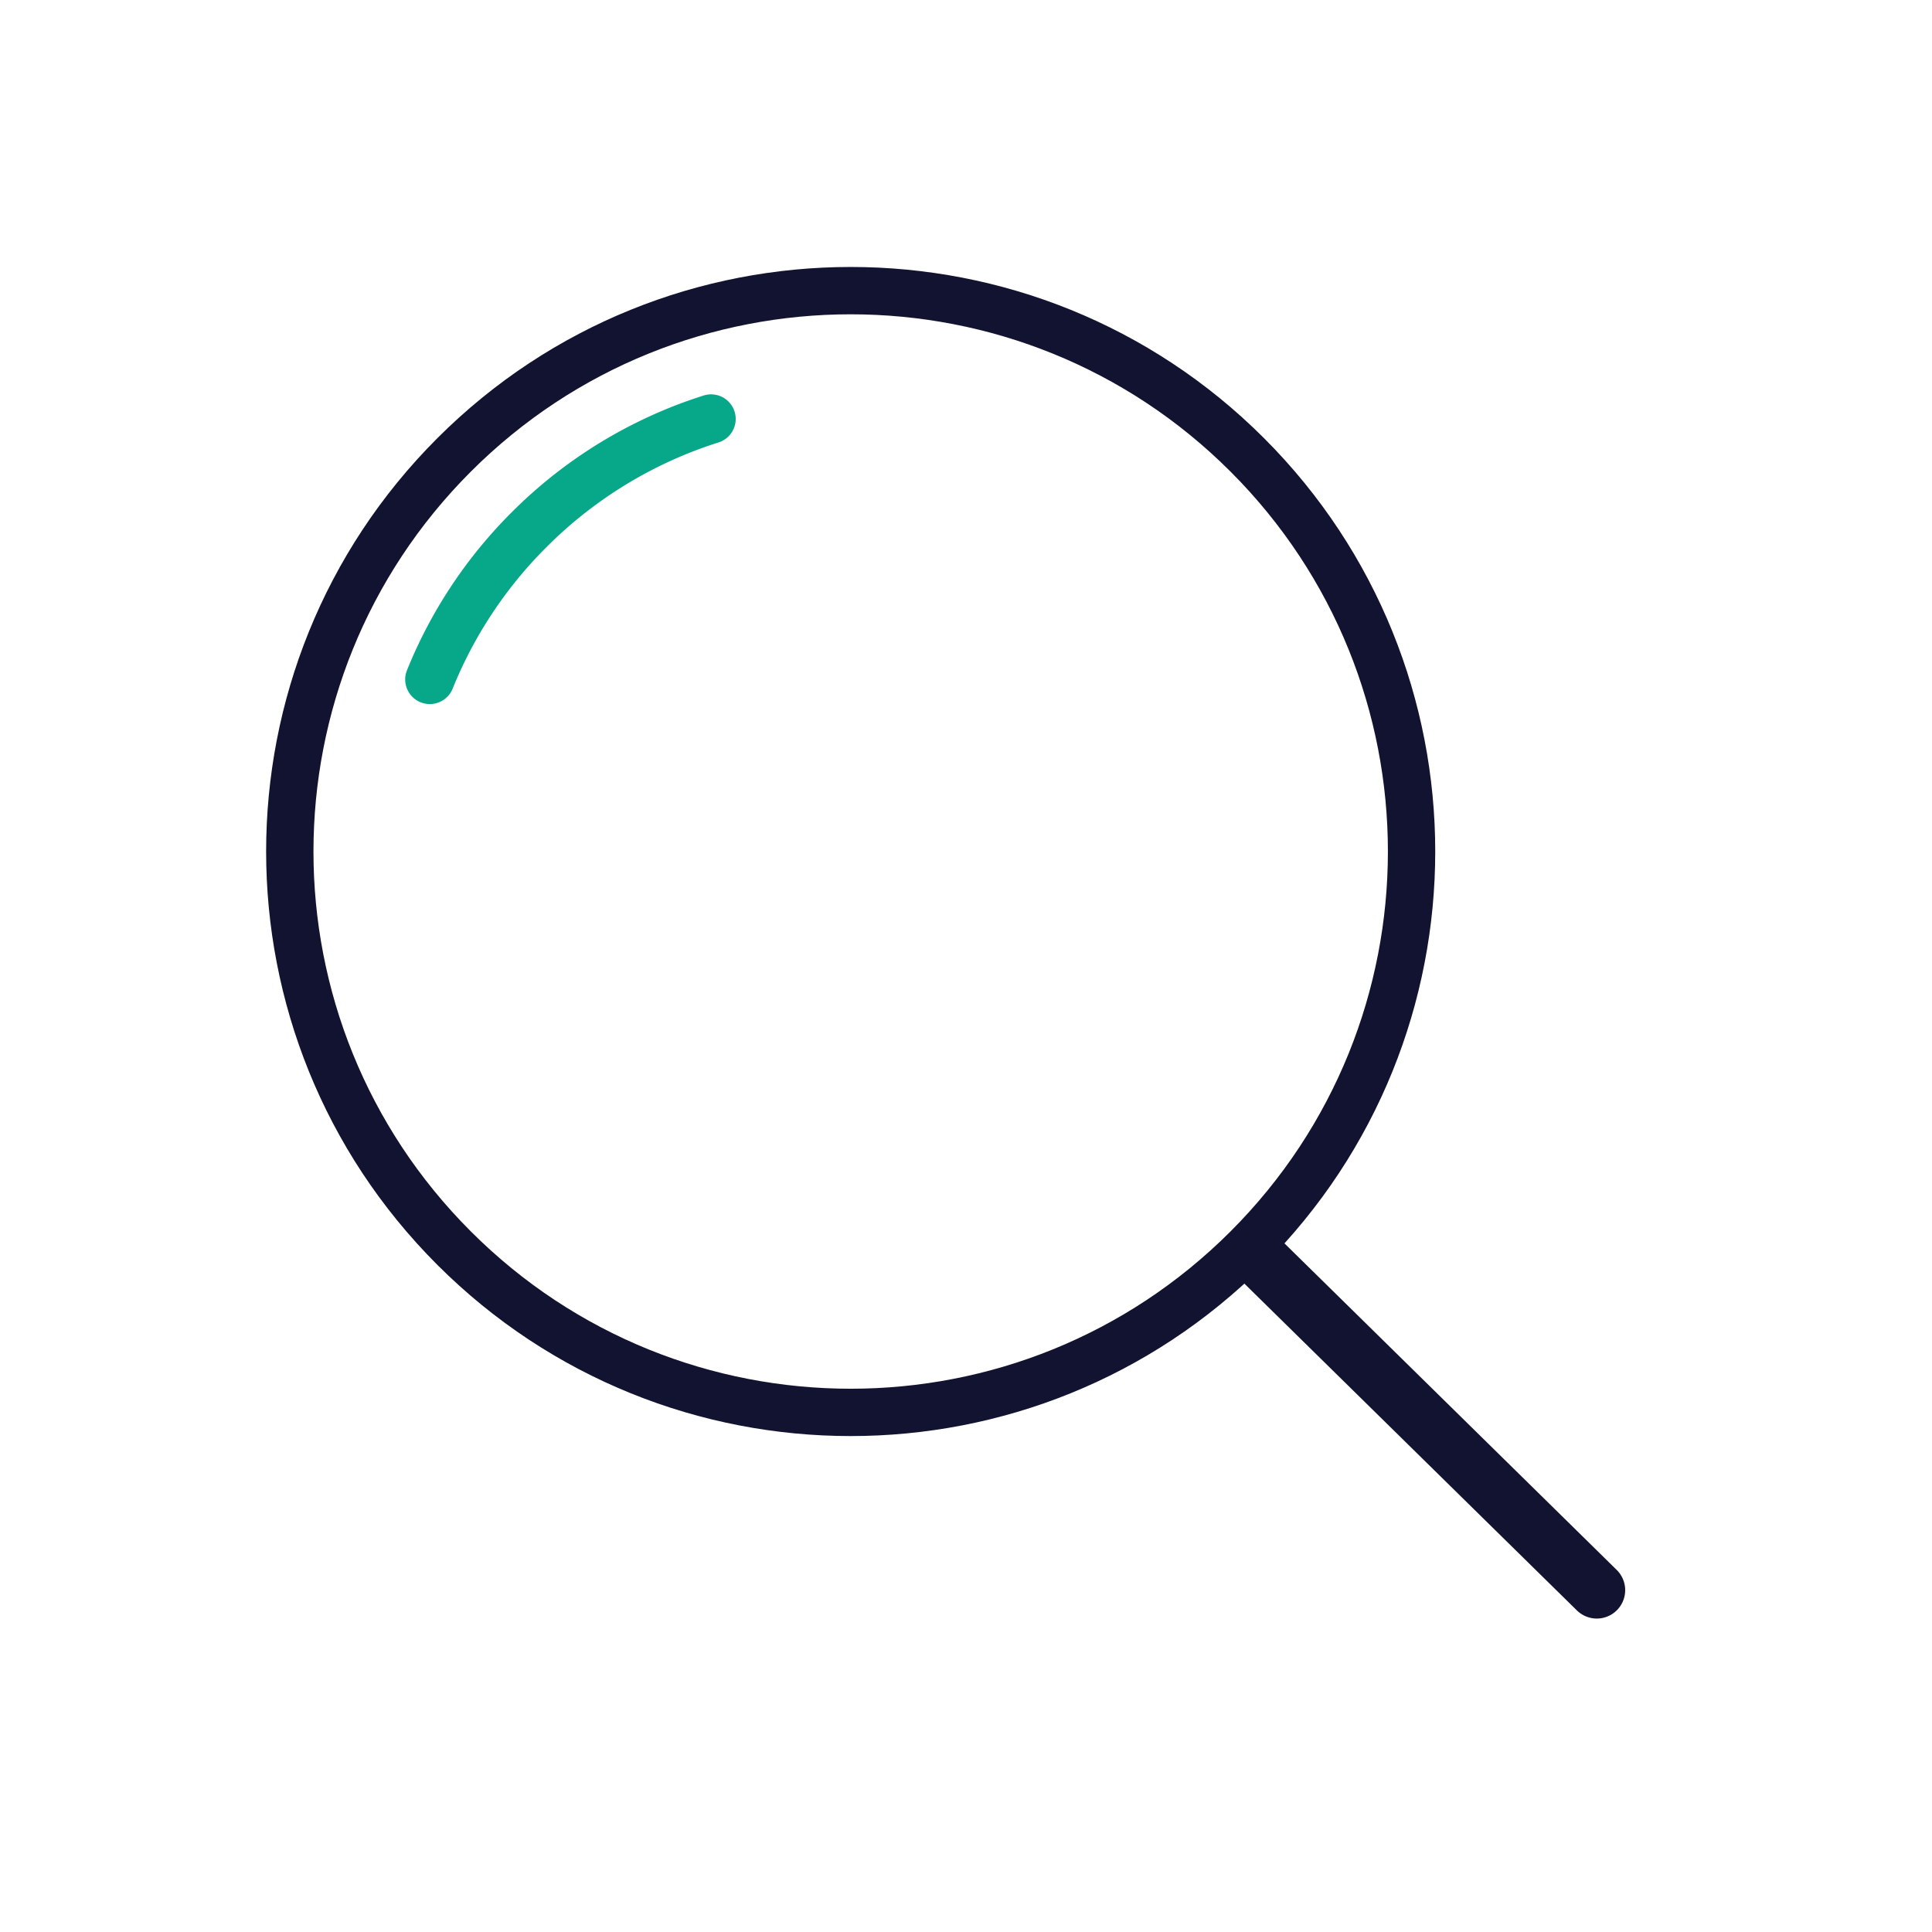 <svg xmlns="http://www.w3.org/2000/svg" width="500" height="500" style="width:100%;height:100%;transform:translate3d(0,0,0);content-visibility:visible" viewBox="0 0 500 500"><defs><clipPath id="a"><path d="M0 0h500v500H0z"/></clipPath></defs><g clip-path="url(#a)"><path fill="none" stroke="#121330" stroke-linecap="round" stroke-linejoin="round" stroke-width="3.5" d="M20.8-37.791c16.196 16.196 16.196 42.456 0 58.652-16.196 16.196-42.457 16.196-58.653 0-16.196-16.196-16.196-42.456 0-58.652 16.196-16.196 42.457-16.196 58.653 0z" style="display:block" transform="matrix(3.5 0 0 3.5 249.999 250)"/><path fill="none" stroke="#07A889" stroke-linecap="round" stroke-linejoin="round" stroke-width="3.64" d="M-39.647-21.188a33.168 33.168 0 0 1 7.333-11.065 33.149 33.149 0 0 1 13.465-8.196" style="display:block" transform="matrix(3.5 0 0 3.5 249.999 250)"/><path fill="none" stroke="#121330" stroke-linecap="round" stroke-linejoin="round" stroke-width="4.2" d="m21.486 21.427 25.156 24.725" style="display:block" transform="matrix(3.5 0 0 3.5 249.999 250)"/><g class="com" style="display:none"><path/><path/><path/><path/><path/><path/><path/><path/><path/><path/><path/><path/></g></g></svg>